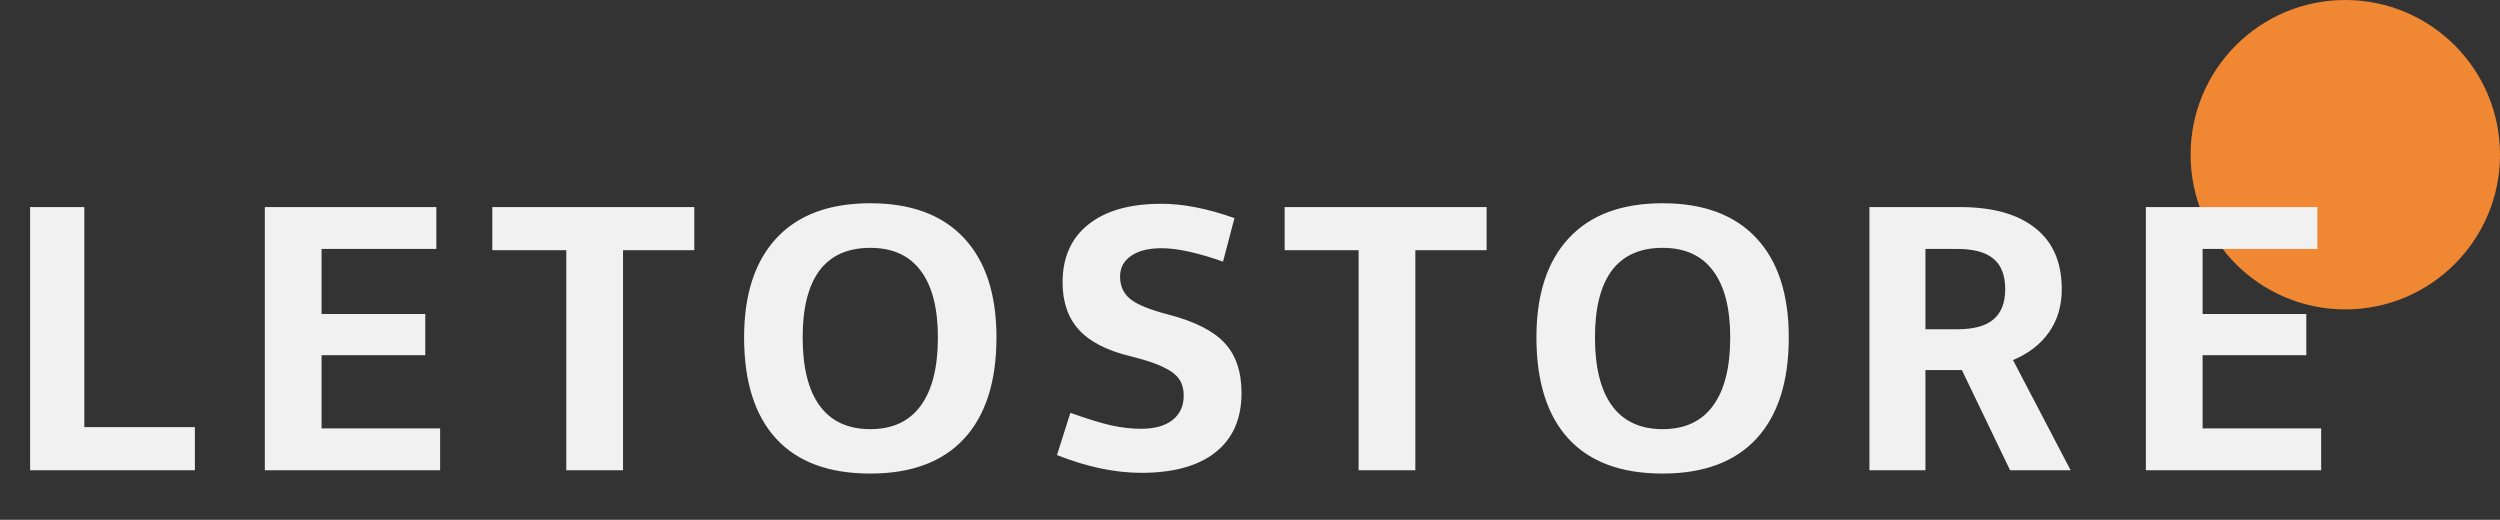 <svg width="202" height="42" viewBox="0 0 202 42" fill="none" xmlns="http://www.w3.org/2000/svg">
<rect x="0" y="0" width="202" height="42" fill="#333333" stroke="none"/>
<circle cx="189.5" cy="12.5" r="12.5" fill="#F08733"/>
<path d="M15.747 38H2.432V16.73H6.812V34.514H15.747V38ZM25.983 25.373H34.362V28.698H25.983V34.616H35.563V38H21.398V16.73H35.256V20.114H25.983V25.373ZM56.098 20.217H50.341V38H45.756V20.217H39.779V16.73H56.098V20.217ZM70.318 16.423C73.619 16.423 76.144 17.36 77.892 19.235C79.64 21.101 80.514 23.776 80.514 27.263C80.514 30.827 79.644 33.552 77.906 35.437C76.168 37.321 73.639 38.264 70.318 38.264C66.978 38.264 64.444 37.326 62.716 35.451C60.987 33.566 60.123 30.837 60.123 27.263C60.123 23.786 60.997 21.11 62.745 19.235C64.493 17.36 67.018 16.423 70.318 16.423ZM70.318 20.026C68.502 20.026 67.135 20.637 66.217 21.857C65.309 23.078 64.855 24.88 64.855 27.263C64.855 29.685 65.314 31.525 66.231 32.785C67.159 34.045 68.522 34.675 70.318 34.675C72.115 34.675 73.473 34.045 74.391 32.785C75.318 31.525 75.782 29.685 75.782 27.263C75.782 24.899 75.318 23.102 74.391 21.872C73.473 20.642 72.115 20.026 70.318 20.026ZM93.811 16.467C95.569 16.457 97.547 16.843 99.744 17.624L98.821 21.14C96.78 20.417 95.12 20.056 93.841 20.056C92.806 20.056 91.99 20.261 91.394 20.671C90.799 21.081 90.501 21.638 90.501 22.341C90.501 23.102 90.774 23.708 91.321 24.157C91.878 24.606 92.889 25.021 94.353 25.402C96.512 25.959 98.045 26.73 98.953 27.717C99.861 28.693 100.315 30.041 100.315 31.76C100.315 33.84 99.612 35.437 98.206 36.55C96.81 37.653 94.812 38.205 92.215 38.205C90.096 38.205 87.825 37.727 85.403 36.77L86.487 33.356C87.825 33.835 88.919 34.172 89.769 34.367C90.618 34.553 91.424 34.645 92.186 34.645C93.289 34.645 94.139 34.411 94.734 33.942C95.34 33.464 95.643 32.805 95.643 31.965C95.643 31.428 95.516 30.979 95.262 30.617C95.008 30.256 94.578 29.934 93.973 29.65C93.367 29.357 92.493 29.069 91.351 28.786C89.446 28.327 88.055 27.614 87.176 26.648C86.297 25.681 85.857 24.406 85.857 22.824C85.857 20.803 86.551 19.24 87.938 18.137C89.334 17.023 91.292 16.467 93.811 16.467ZM120.117 20.217H114.36V38H109.775V20.217H103.799V16.73H120.117V20.217ZM134.338 16.423C137.639 16.423 140.163 17.36 141.911 19.235C143.659 21.101 144.533 23.776 144.533 27.263C144.533 30.827 143.664 33.552 141.926 35.437C140.188 37.321 137.658 38.264 134.338 38.264C130.998 38.264 128.464 37.326 126.735 35.451C125.007 33.566 124.143 30.837 124.143 27.263C124.143 23.786 125.017 21.11 126.765 19.235C128.513 17.36 131.037 16.423 134.338 16.423ZM134.338 20.026C132.521 20.026 131.154 20.637 130.236 21.857C129.328 23.078 128.874 24.88 128.874 27.263C128.874 29.685 129.333 31.525 130.251 32.785C131.179 34.045 132.541 34.675 134.338 34.675C136.135 34.675 137.492 34.045 138.41 32.785C139.338 31.525 139.802 29.685 139.802 27.263C139.802 24.899 139.338 23.102 138.41 21.872C137.492 20.642 136.135 20.026 134.338 20.026ZM155.575 38H151.049V16.73H158.344C161 16.73 163.036 17.297 164.452 18.43C165.878 19.553 166.591 21.198 166.591 23.366C166.591 24.704 166.249 25.861 165.565 26.838C164.882 27.814 163.91 28.566 162.65 29.094L167.309 38H162.416L158.52 29.899H155.575V38ZM158.153 26.604C159.472 26.604 160.443 26.34 161.068 25.812C161.703 25.275 162.021 24.46 162.021 23.366C162.021 22.243 161.703 21.423 161.068 20.905C160.443 20.378 159.472 20.114 158.153 20.114H155.575V26.604H158.153ZM177.97 25.373H186.349V28.698H177.97V34.616H187.55V38H173.385V16.73H187.242V20.114H177.97V25.373Z" fill="#F1F1F1"/>
</svg>
